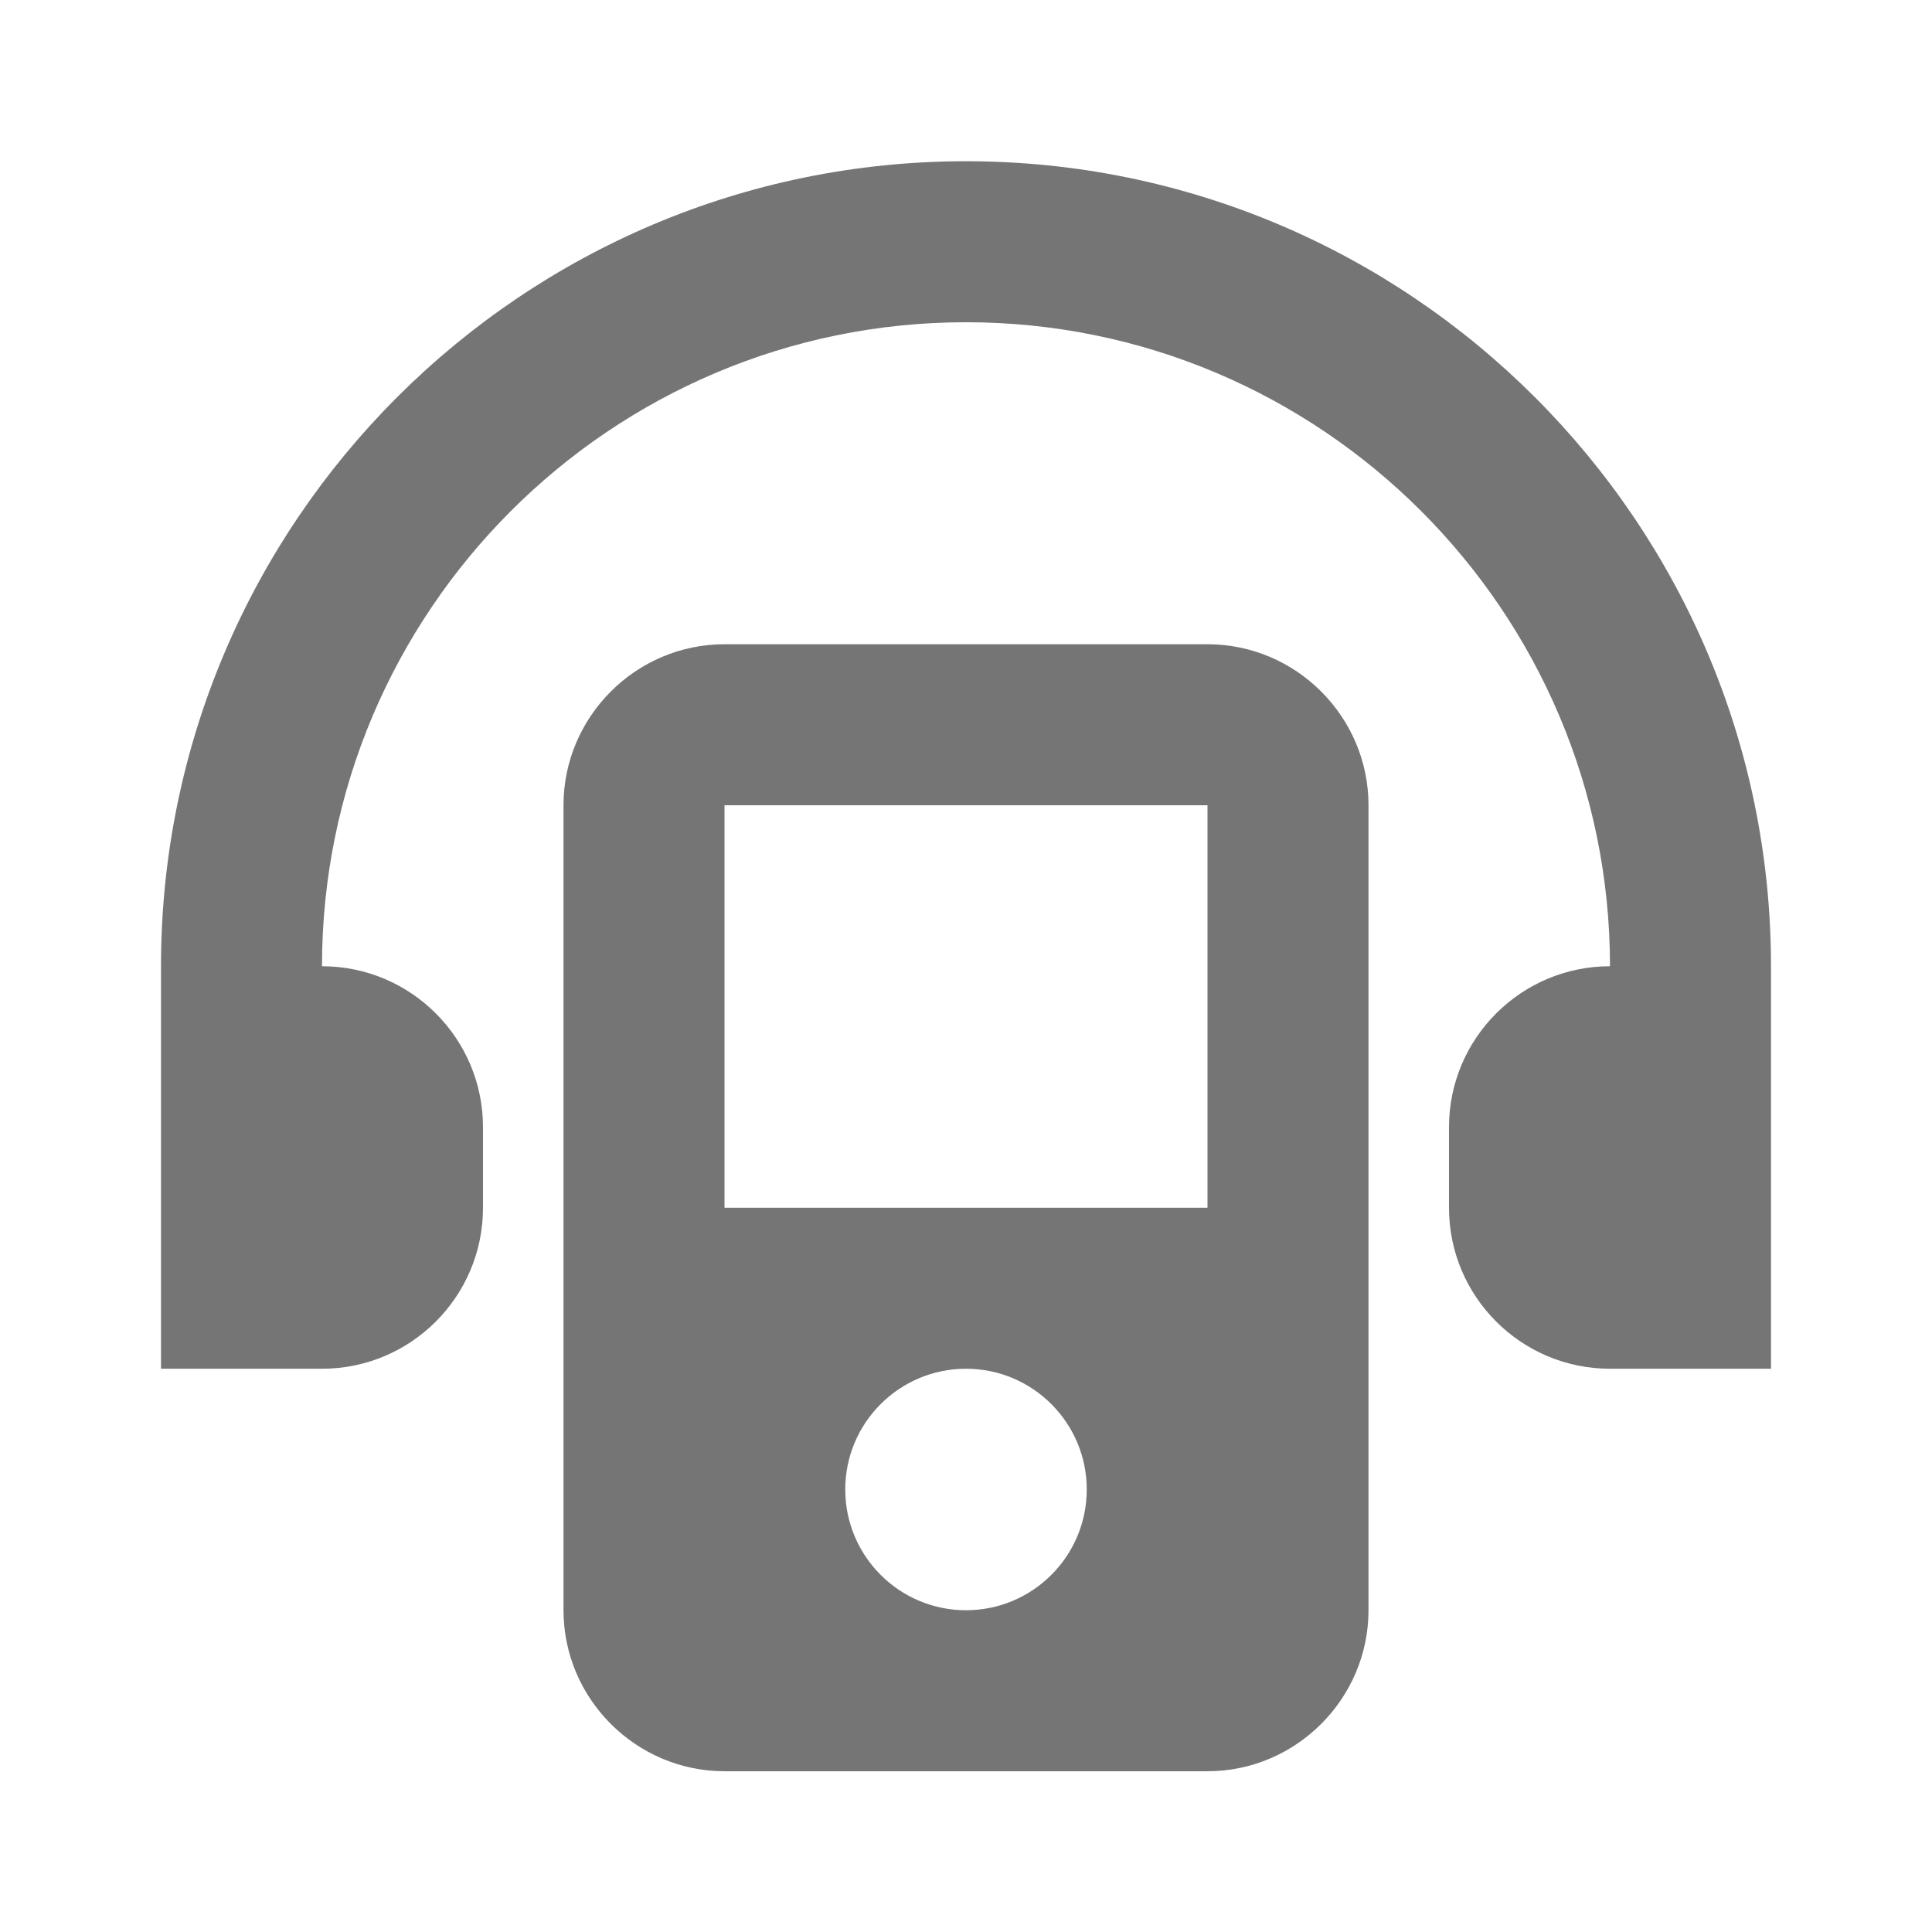 <?xml version="1.0" encoding="utf-8"?>
<!-- Generator: Adobe Illustrator 17.1.0, SVG Export Plug-In . SVG Version: 6.00 Build 0)  -->
<!DOCTYPE svg PUBLIC "-//W3C//DTD SVG 1.1//EN" "http://www.w3.org/Graphics/SVG/1.1/DTD/svg11.dtd">
<svg version="1.1" xmlns="http://www.w3.org/2000/svg" xmlns:xlink="http://www.w3.org/1999/xlink" x="0px" y="0px" width="24px"
	 height="24px" viewBox="0 0 24 24" enable-background="new 0 0 24 24" xml:space="preserve">
<g id="Frame_-_24px">
	<rect fill="none" width="24" height="24"/>
</g>
<g id="Filled_Icons">
	<g>
		<path fill="#757575" d="M12,2.003c-5.514,0-10,4.485-10,10v5h2c1.104,0,2-0.896,2-2v-1c0-1.104-0.896-2-2-2c0-4.412,3.589-8,8-8
			s8,3.588,8,8c-1.104,0-2,0.896-2,2v1c0,1.104,0.896,2,2,2h2v-5C22,6.488,17.514,2.003,12,2.003z"/>
		<path fill="#757575" d="M15,8.003H9c-1.1,0-2,0.9-2,2v10c0,1.099,0.9,2,2,2h6c1.1,0,2-0.901,2-2v-10C17,8.903,16.1,8.003,15,8.003
			z M12,20.003c-0.828,0-1.5-0.672-1.5-1.5c0-0.828,0.672-1.5,1.5-1.5s1.5,0.672,1.5,1.5C13.5,19.331,12.828,20.003,12,20.003z
			 M15,15.003H9v-5h6V15.003z"/>
	</g>
</g>
</svg>
